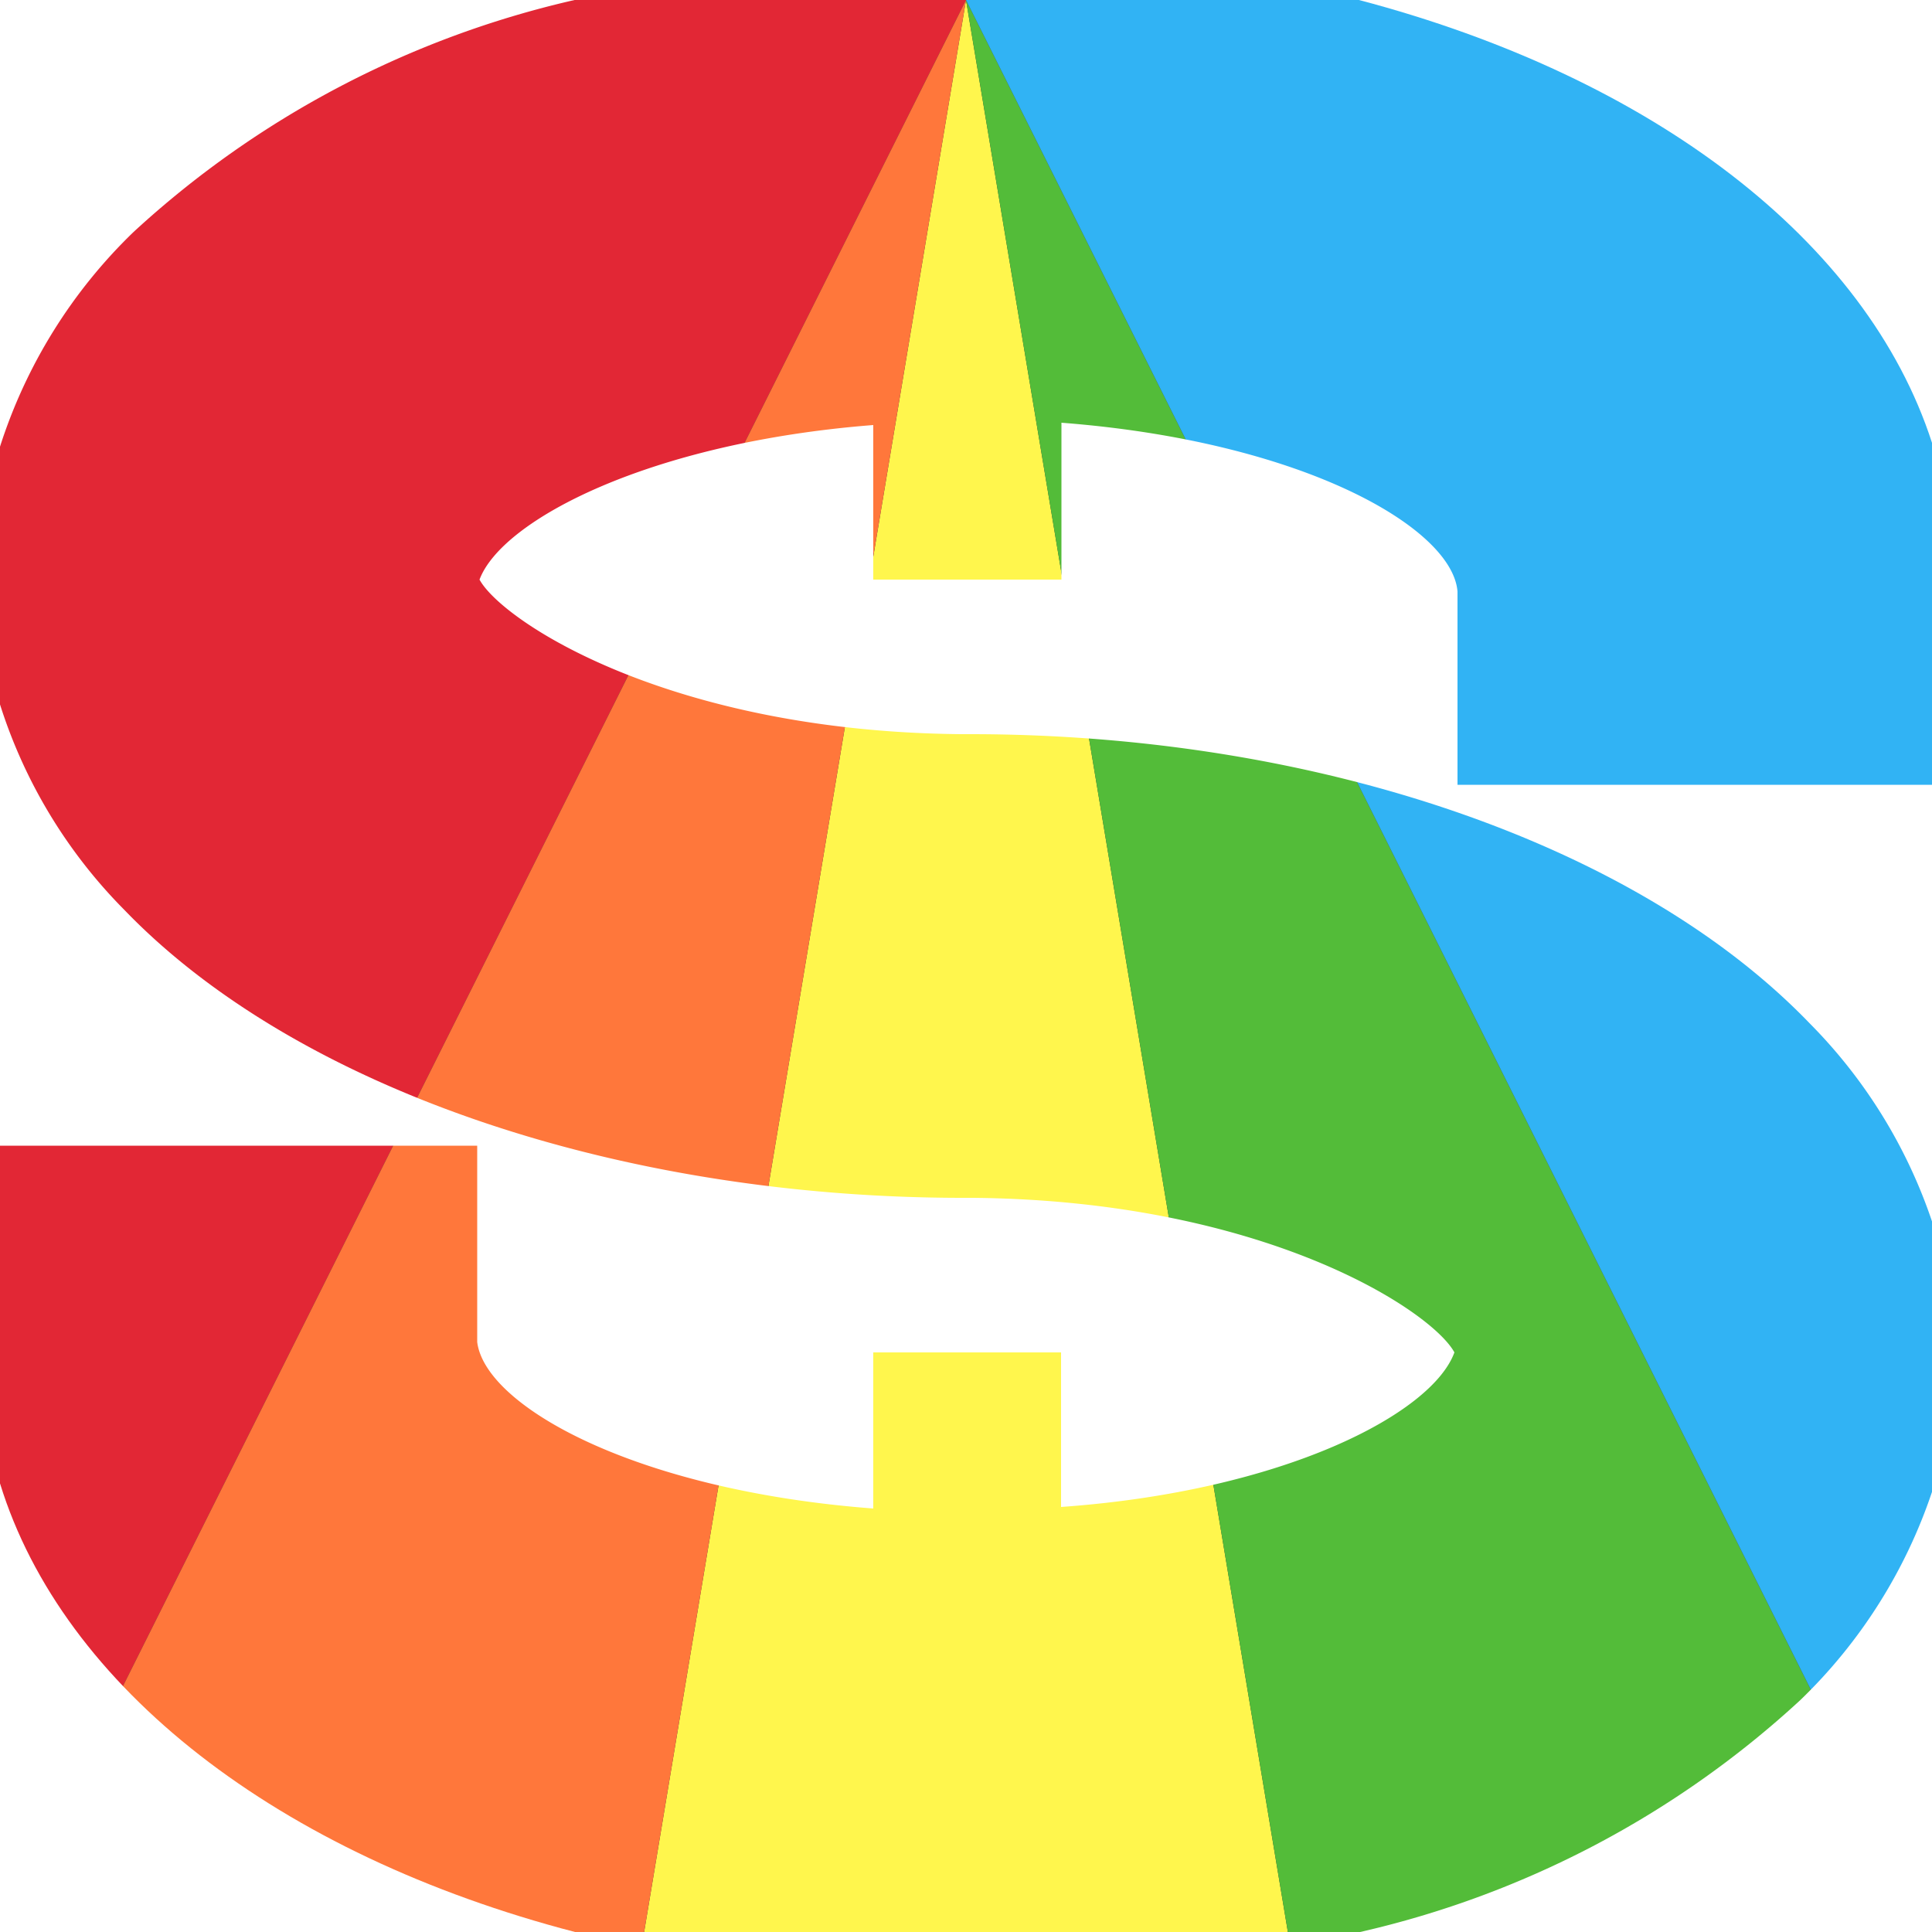 <svg id="Layer_1" data-name="Layer 1" xmlns="http://www.w3.org/2000/svg" viewBox="0 0 50 50"><rect x="0" y="0" width="50" height="50" fill="#333333" stroke="none"/><defs><style>.cls-1{fill:#fff64d;}.cls-2{fill:#e22735;}.cls-3{fill:#ff773b;}.cls-4{fill:#53bc39;}.cls-5{fill:#31b3f4;}.cls-6{fill:#fff;}</style></defs><polygon class="cls-1" points="16.67 50 33.33 50 25 0 16.67 50"/><polygon class="cls-2" points="0 0 0 50 25 0 0 0"/><polygon class="cls-3" points="0 50 16.67 50 25 0 0 50"/><polygon class="cls-4" points="33.33 50 50 50 25 0 33.33 50"/><polygon class="cls-5" points="25 0 50 50 50 0 25 0"/><path class="cls-6" d="M50,11.46V0H35.17C42.76,2,48.31,6.23,50,11.46Z"/><path class="cls-6" d="M37.64,35c-.59-1.08-4.91-3.93-12.46-4h-.25C16,31,7.67,28.17,3.22,23.55A13.21,13.21,0,0,1,0,18.23V29.65H12.35v5.08c.2,1.65,4.07,3.84,10.25,4.31V35h4.86v4C33.22,38.59,37.06,36.59,37.64,35Z"/><path class="cls-6" d="M50,31.61V20.31H38.1v0h-.38v-5c-.13-1.65-4-3.89-10.25-4.37V15H22.6V11c-5.77.45-9.61,2.45-10.19,4,.59,1.08,4.91,3.93,12.46,4h.23c9,0,17.28,2.86,21.73,7.48A13.3,13.3,0,0,1,50,31.61Z"/><path class="cls-6" d="M46.59,44A25,25,0,0,1,35.2,50H50V38.61A13.4,13.4,0,0,1,46.59,44Z"/><path class="cls-6" d="M3.46,6A25.06,25.06,0,0,1,14.87,0H0V11.56A13.38,13.38,0,0,1,3.46,6Z"/><path class="cls-6" d="M0,38.39V50H14.88C7.21,48,1.63,43.68,0,38.39Z"/></svg>